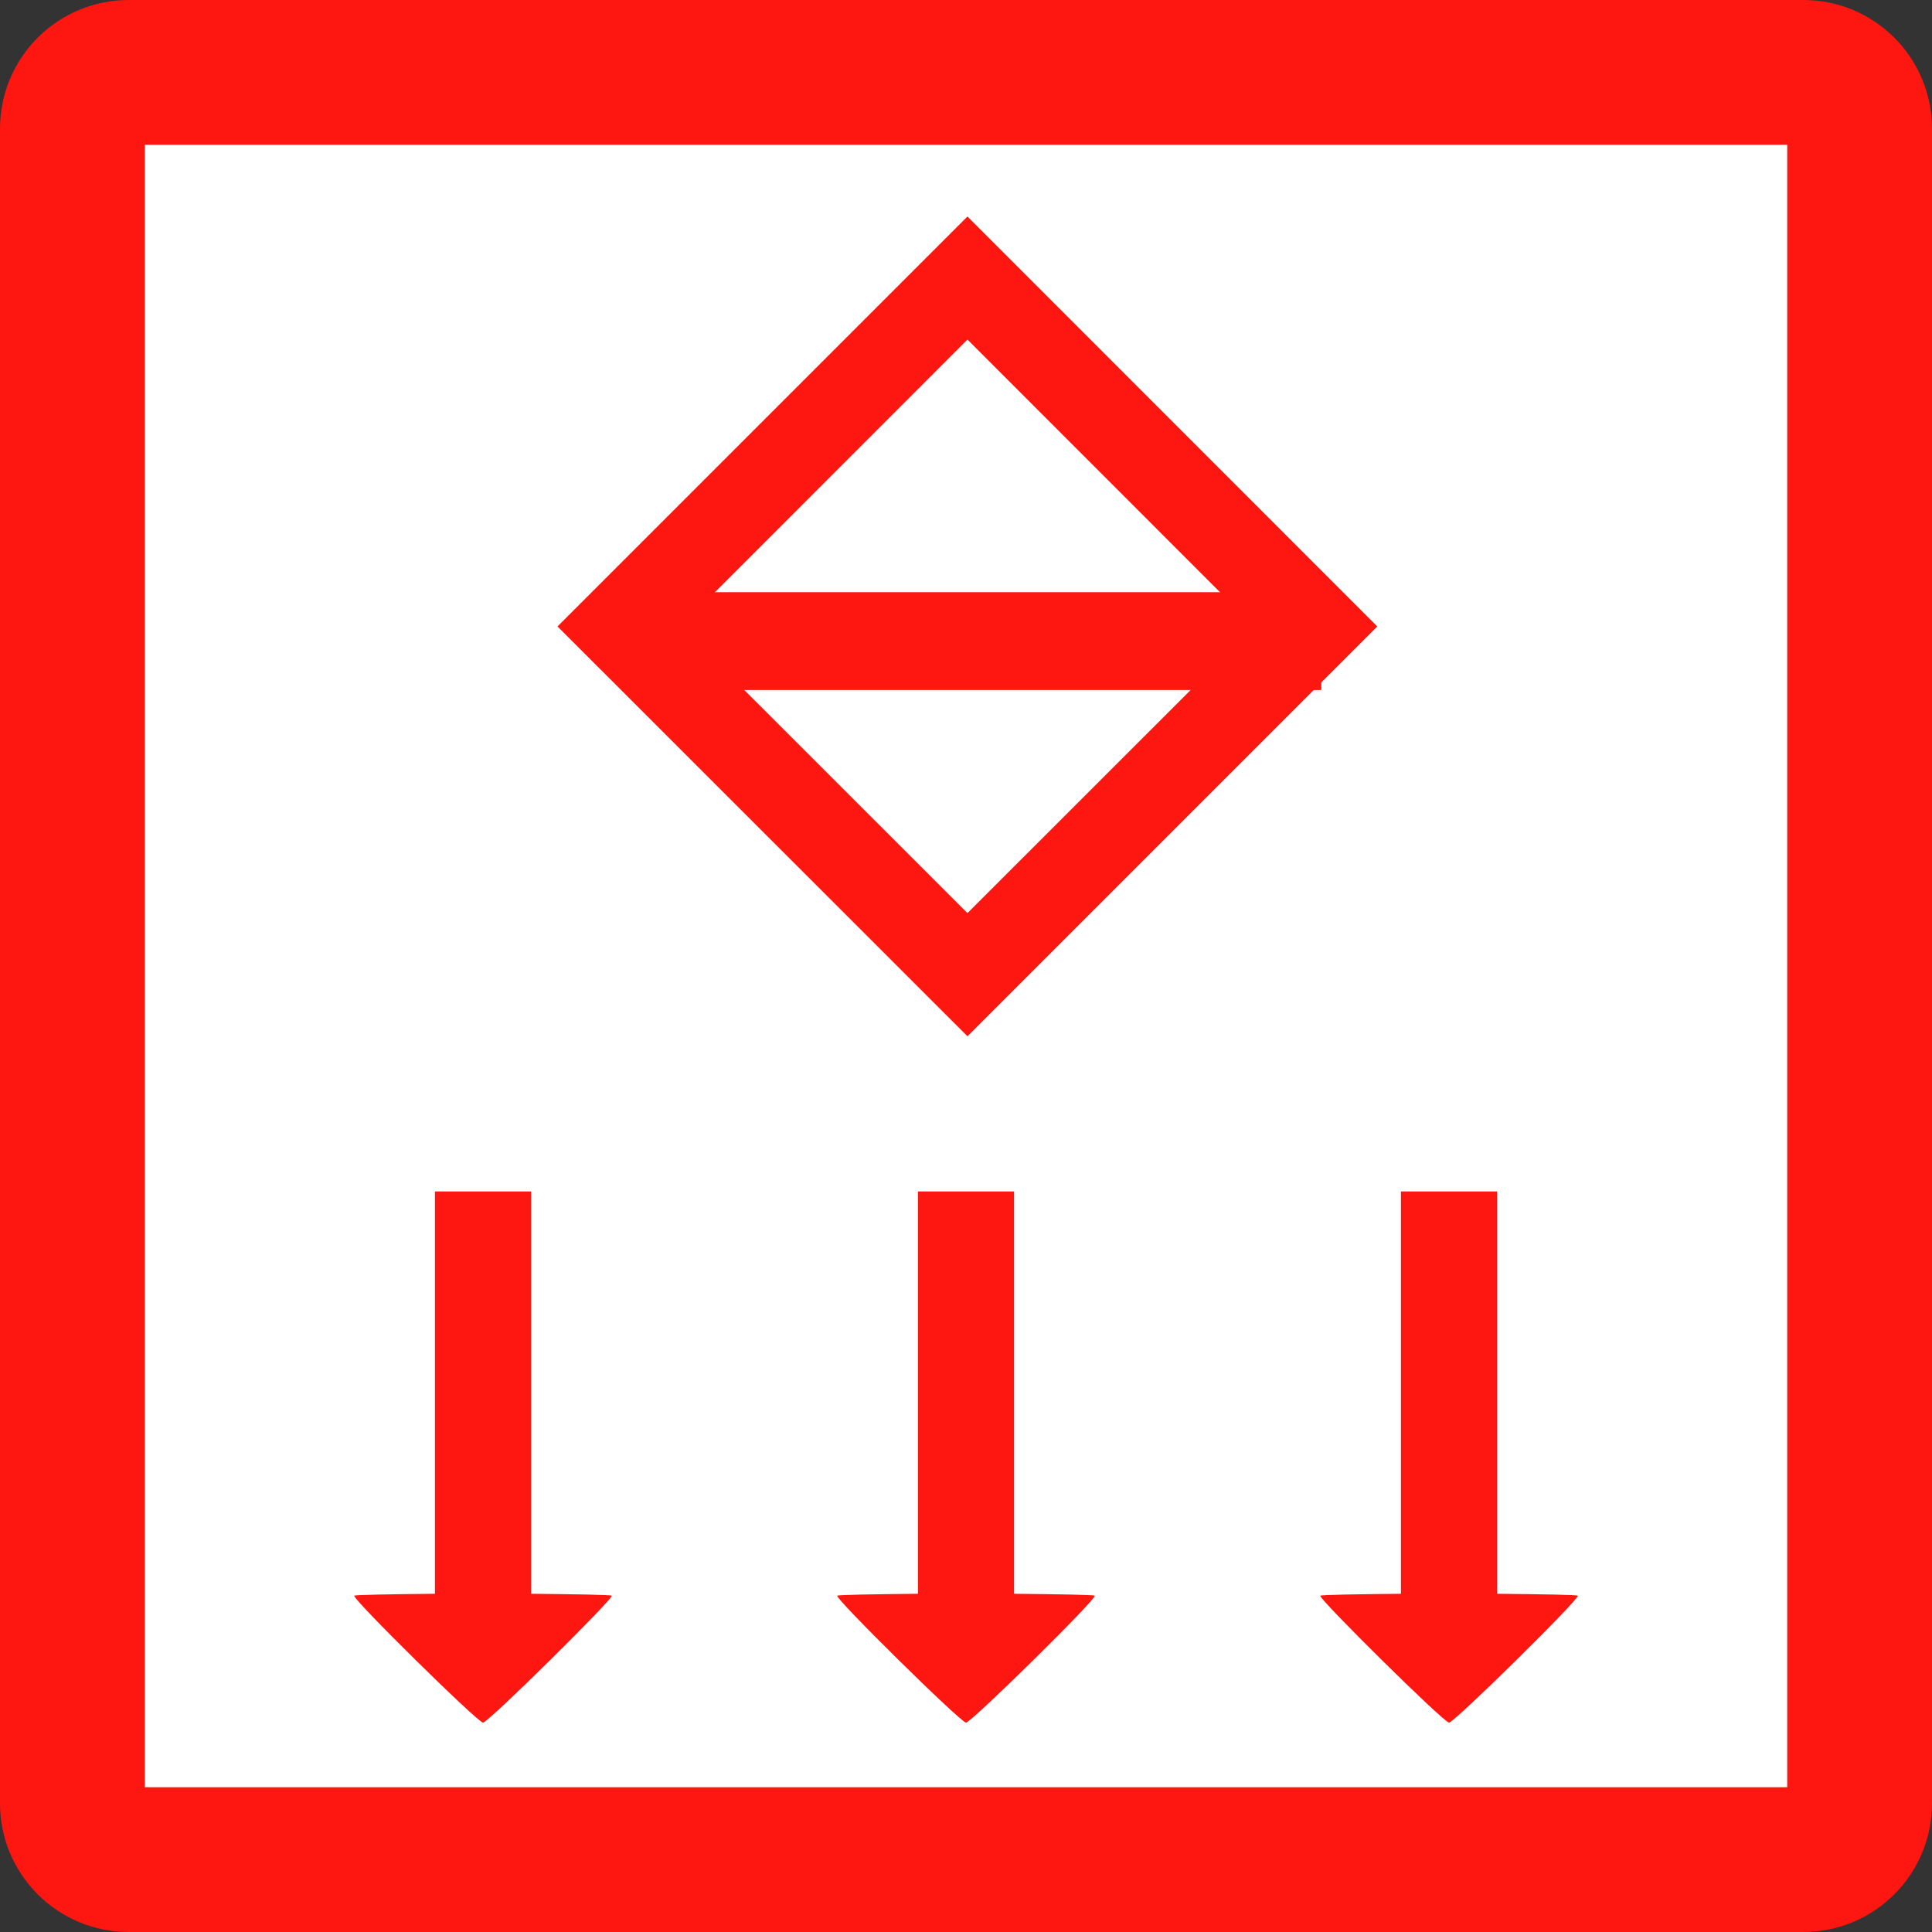 <?xml version="1.0" encoding="UTF-8"?>
<svg xmlns="http://www.w3.org/2000/svg" xmlns:xlink="http://www.w3.org/1999/xlink" width="16" height="16" viewBox="0 0 16 16">
<rect x="0" y="0" width="16" height="16" fill="#333333" stroke="none"/>
<path fill-rule="evenodd" fill="rgb(99.608%, 8.627%, 6.275%)" fill-opacity="1" d="M 1.066 0 L 14.934 0 C 15.523 0 16 0.477 16 1.066 L 16 14.934 C 16 15.523 15.523 16 14.934 16 L 1.066 16 C 0.477 16 0 15.523 0 14.934 L 0 1.066 C 0 0.477 0.477 0 1.066 0 Z M 1.066 0 "/>
<path fill-rule="evenodd" fill="rgb(100%, 100%, 100%)" fill-opacity="1" d="M 1.199 1.199 L 14.801 1.199 L 14.801 14.801 L 1.199 14.801 Z M 1.199 1.199 "/>
<path fill-rule="evenodd" fill="rgb(99.608%, 8.627%, 6.275%)" fill-opacity="1" d="M 8.012 1.793 L 11.406 5.188 L 8.012 8.582 L 4.617 5.188 Z M 8.012 1.793 "/>
<path fill-rule="evenodd" fill="rgb(100%, 100%, 100%)" fill-opacity="1" d="M 8.012 2.812 L 10.387 5.188 L 8.012 7.562 L 5.637 5.188 Z M 8.012 2.812 "/>
<path fill="none" stroke-width="30" stroke-linecap="butt" stroke-linejoin="miter" stroke="rgb(99.608%, 8.627%, 6.275%)" stroke-opacity="1" stroke-miterlimit="4" d="M 384.716 365.792 L 589.794 365.792 " transform="matrix(0.027, 0, 0, 0.027, -4.982, -4.567)"/>
<path fill-rule="nonzero" fill="rgb(99.608%, 8.627%, 6.275%)" fill-opacity="1" d="M 7.602 9.867 L 7.602 13.199 C 7.234 13.203 6.941 13.207 6.934 13.215 C 6.91 13.234 7.957 14.266 8 14.266 C 8.043 14.266 9.09 13.234 9.066 13.215 C 9.059 13.207 8.766 13.203 8.398 13.199 L 8.398 9.867 Z M 7.602 9.867 "/>
<path fill-rule="nonzero" fill="rgb(99.608%, 8.627%, 6.275%)" fill-opacity="1" d="M 11.602 9.867 L 11.602 13.199 C 11.234 13.203 10.941 13.207 10.934 13.215 C 10.914 13.234 11.957 14.266 12 14.266 C 12.043 14.266 13.09 13.234 13.066 13.215 C 13.059 13.207 12.766 13.203 12.398 13.199 L 12.398 9.867 Z M 11.602 9.867 "/>
<path fill-rule="nonzero" fill="rgb(99.608%, 8.627%, 6.275%)" fill-opacity="1" d="M 3.602 9.867 L 3.602 13.199 C 3.234 13.203 2.941 13.207 2.934 13.215 C 2.91 13.234 3.957 14.266 4 14.266 C 4.043 14.266 5.086 13.234 5.066 13.215 C 5.059 13.207 4.766 13.203 4.398 13.199 L 4.398 9.867 Z M 3.602 9.867 "/>
</svg>
